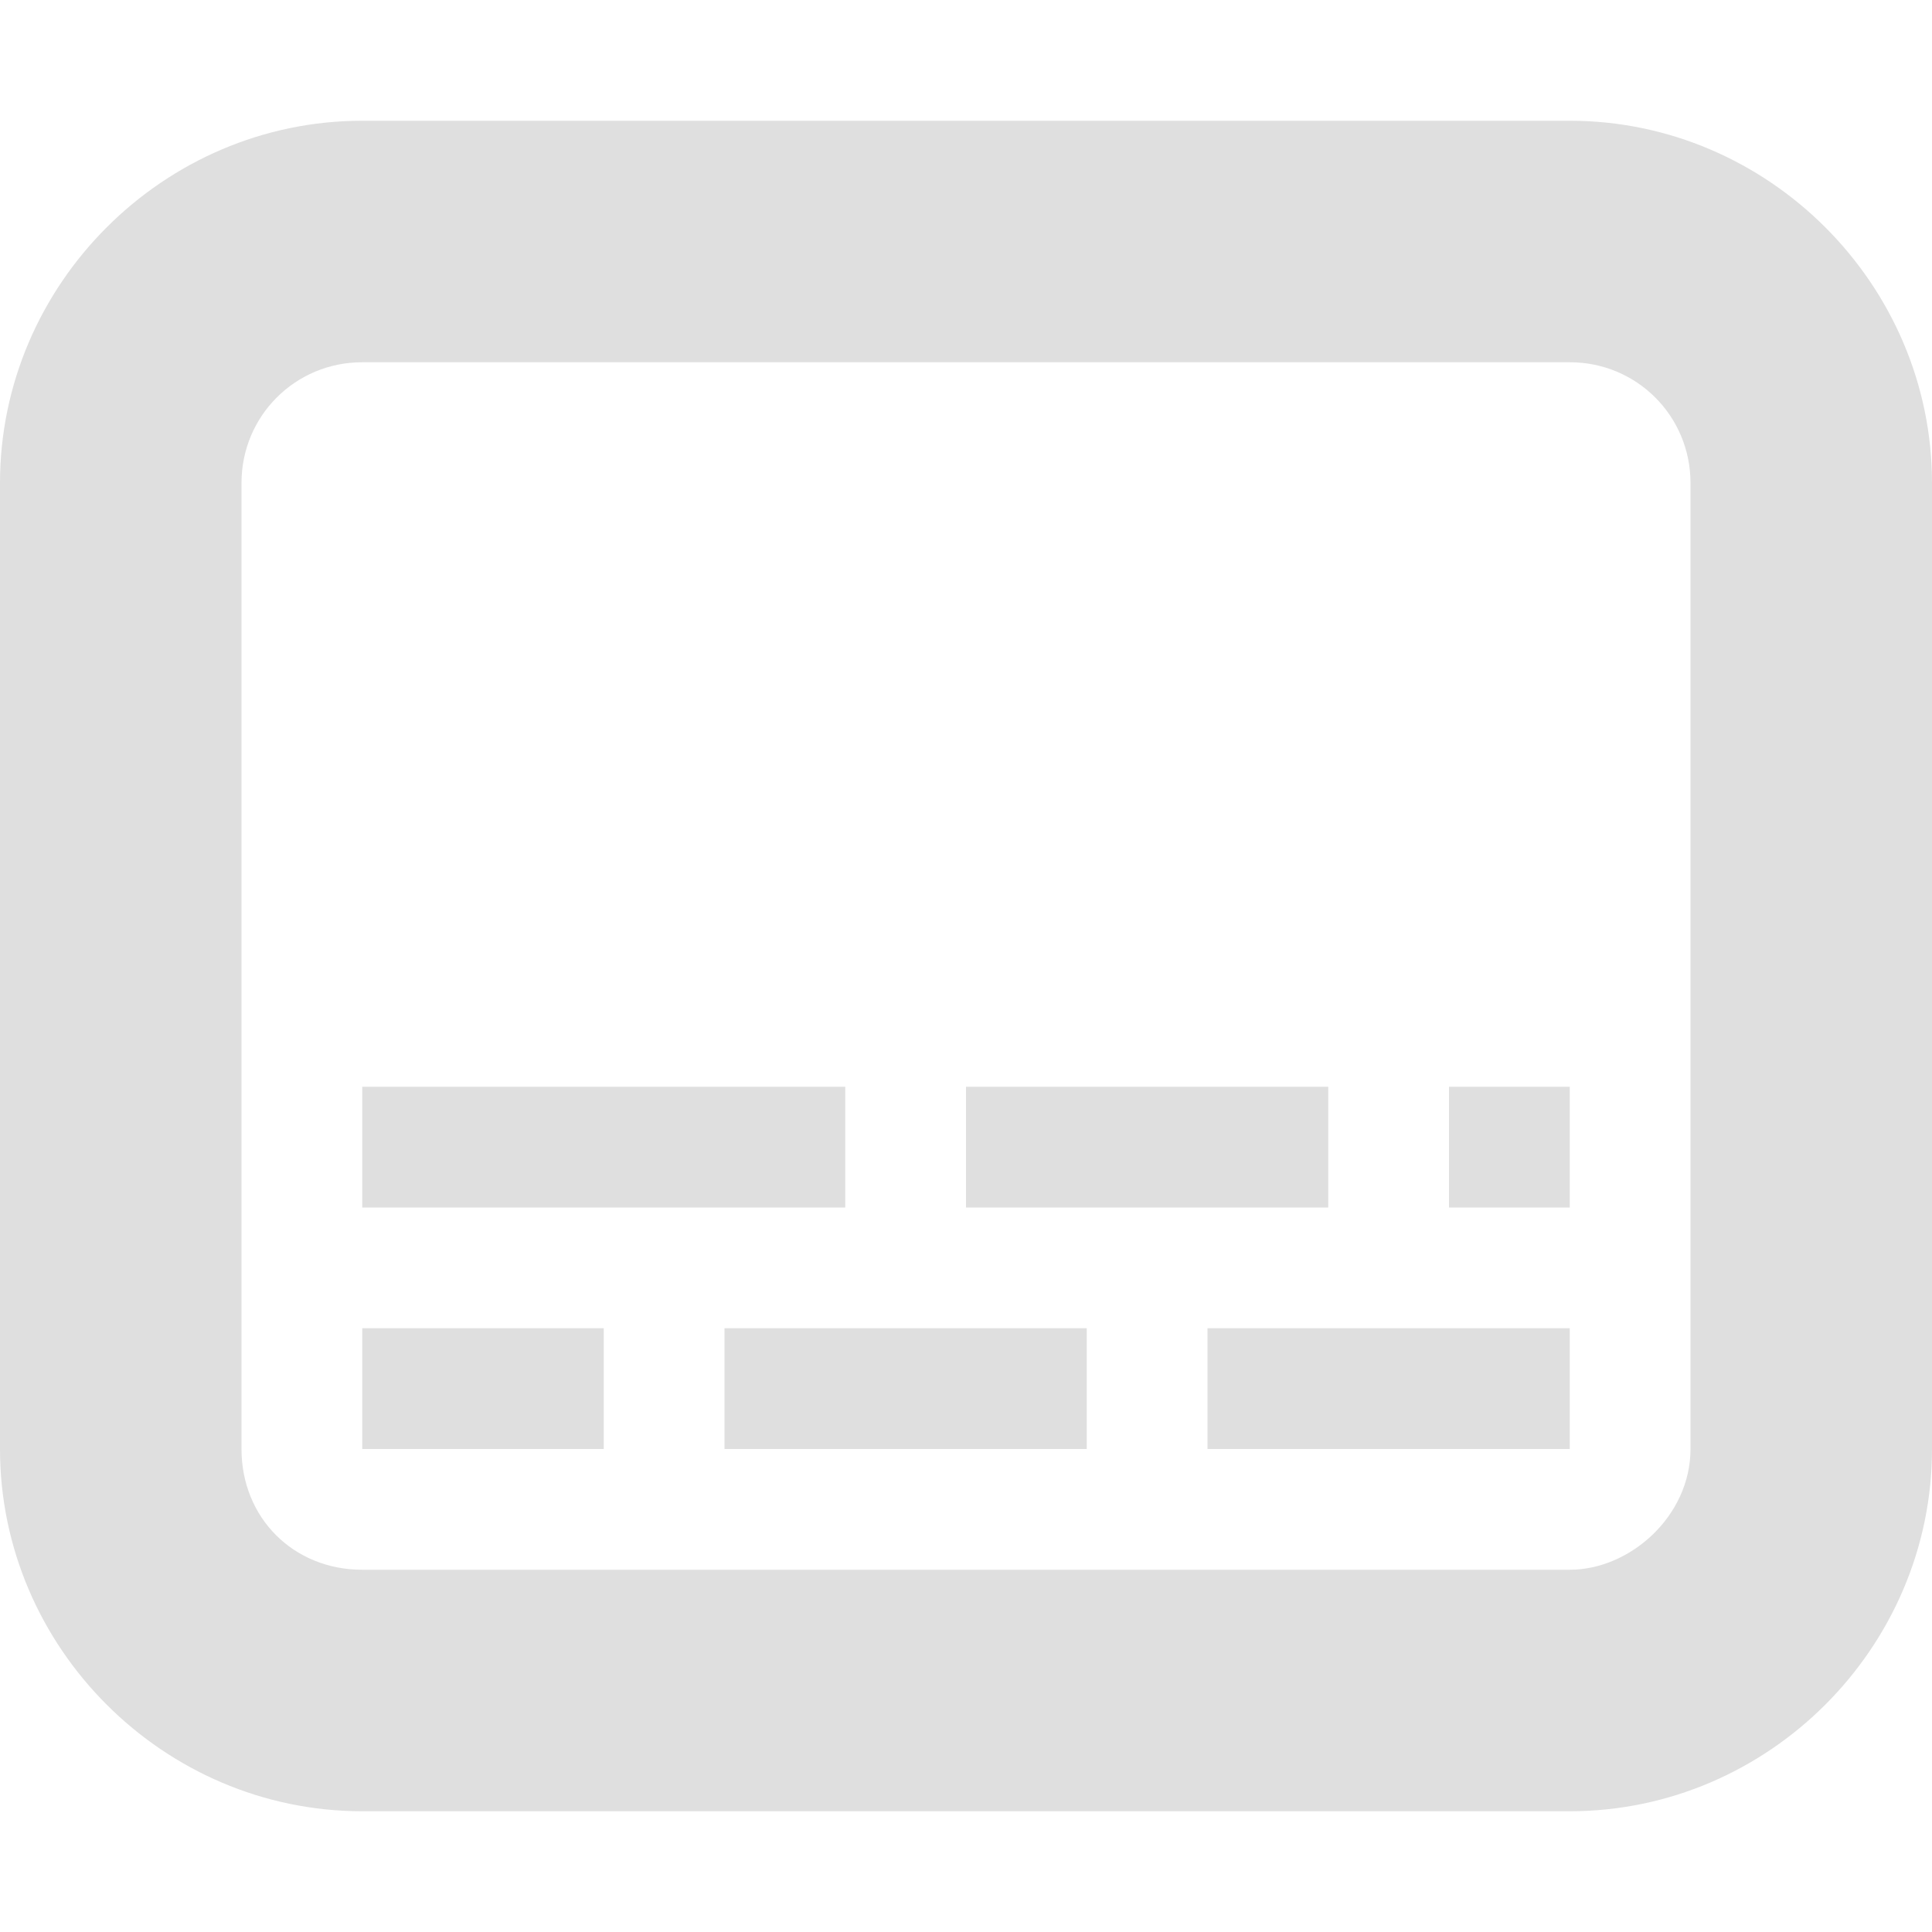 <?xml version="1.0" encoding="UTF-8" standalone="no"?>
<svg
   height="16px"
   viewBox="0 0 16 16"
   width="16px"
   version="1.1"
   id="svg4"
   sodipodi:docname="media-view-subtitles-symbolic.svg"
   inkscape:version="1.2.1 (9c6d41e410, 2022-07-14)"
   xmlns:inkscape="http://www.inkscape.org/namespaces/inkscape"
   xmlns:sodipodi="http://sodipodi.sourceforge.net/DTD/sodipodi-0.dtd"
   xmlns="http://www.w3.org/2000/svg"
   xmlns:svg="http://www.w3.org/2000/svg">
  <defs
     id="defs8" />
  <sodipodi:namedview
     id="namedview6"
     pagecolor="#ffffff"
     bordercolor="#000000"
     borderopacity="0.25"
     inkscape:showpageshadow="2"
     inkscape:pageopacity="0.0"
     inkscape:pagecheckerboard="0"
     inkscape:deskcolor="#d1d1d1"
     showgrid="false"
     inkscape:zoom="64.1875"
     inkscape:cx="7.9922103"
     inkscape:cy="8.0155794"
     inkscape:current-layer="svg4" />
  <path
     d="m 3 1 c -1.645 0 -3 1.355 -3 3 v 8 c 0 1.645 1.355 3 3 3 h 10 c 1.645 0 3 -1.355 3 -3 v -8 c 0 -1.645 -1.355 -3 -3 -3 z m 0 2 h 10 c 0.555 0 1 0.445 1 1 v 8 c 0 0.555 -0.5 1 -1 1 h -10 c -0.57 0 -1 -0.43 -1 -1 v -8 c 0 -0.555 0.445 -1 1 -1 z m 0 6 v 1 h 4 v -1 z m 5 0 v 1 h 3 v -1 z m 4 0 v 1 h 1 v -1 z m -9 2 v 1 h 2 v -1 z m 3 0 v 1 h 3 v -1 z m 4 0 v 1 h 3 v -1 z m 0 0"
     id="path2"
     style="fill:#dfdfdf;fill-opacity:1" />
</svg>
